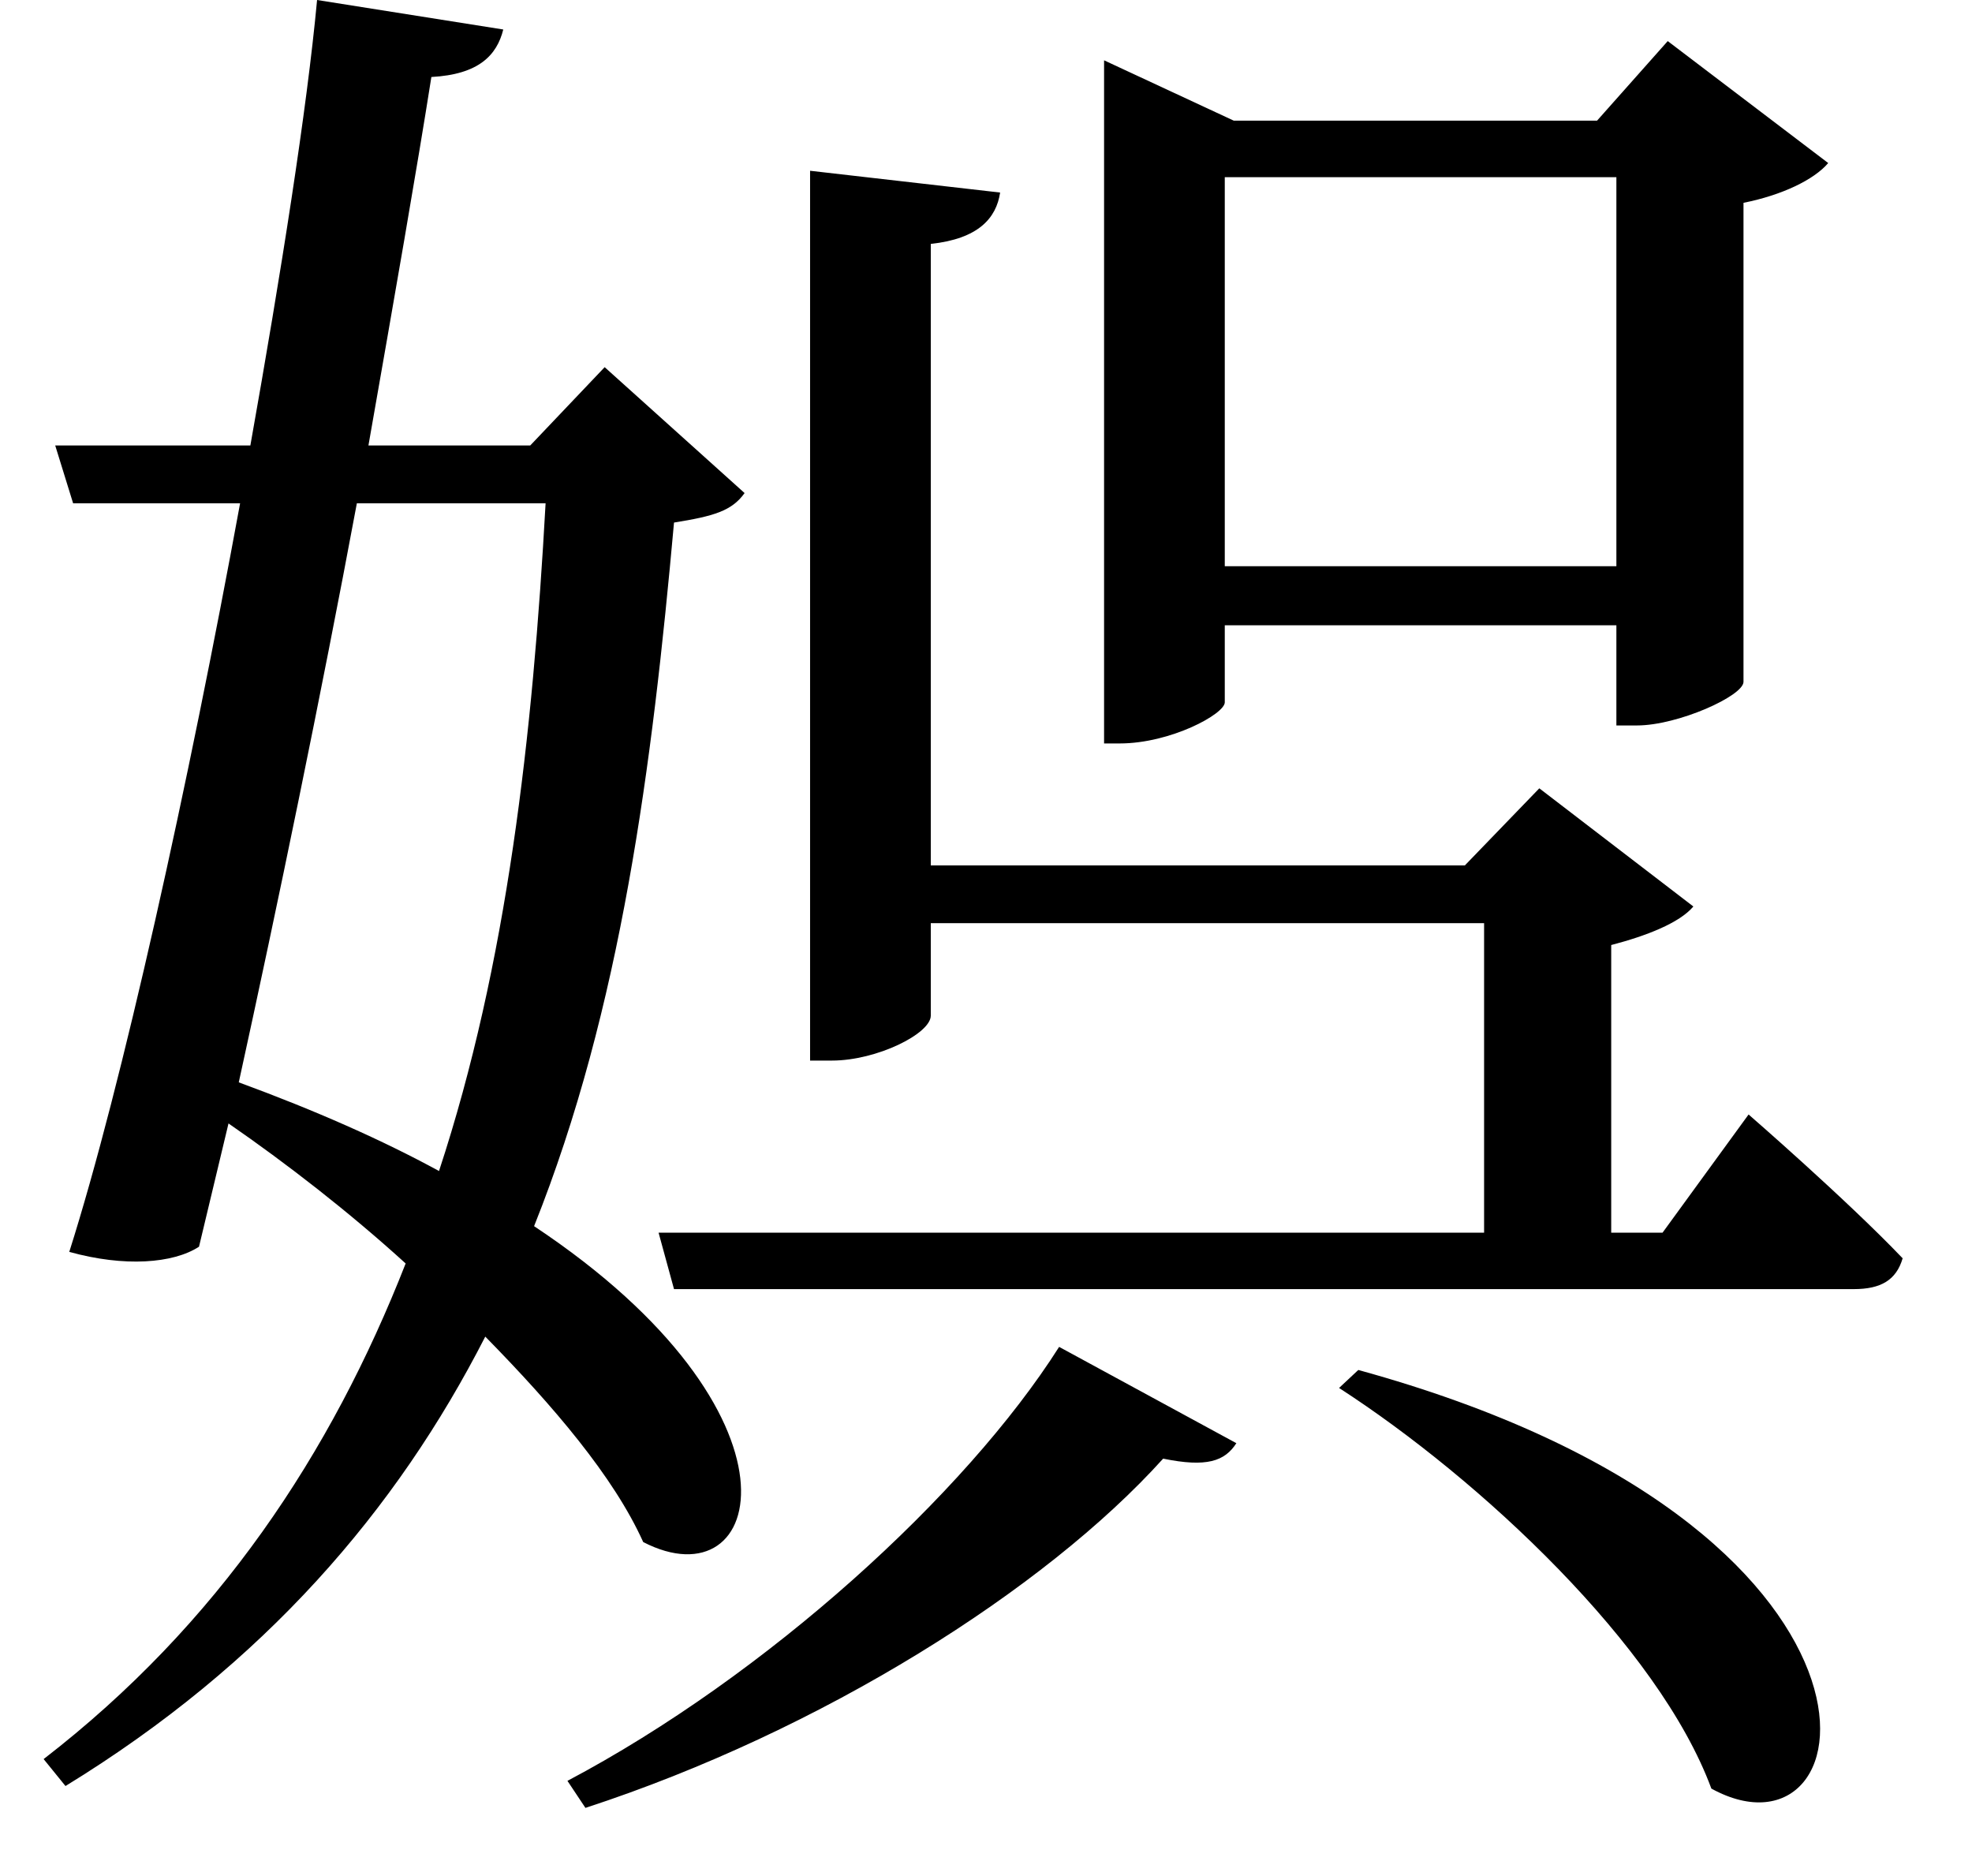<svg height="22.828" viewBox="0 0 24 22.828" width="24" xmlns="http://www.w3.org/2000/svg">
<path d="M16.75,3.438 L16.516,3.219 C18.234,2.109 20.406,0.078 21.047,-1.656 C22.984,-2.719 23.688,1.531 16.75,3.438 Z M13.109,3.719 C11.969,1.922 9.547,-0.281 7.125,-1.562 L7.344,-1.891 C10.219,-0.953 12.938,0.766 14.375,2.359 C14.906,2.25 15.125,2.328 15.266,2.547 Z M13.656,18.641 L13.656,11.062 L13.844,11.062 C14.469,11.062 15.125,11.422 15.125,11.562 L15.125,12.5 L19.891,12.5 L19.891,11.281 L20.141,11.281 C20.641,11.281 21.438,11.641 21.438,11.812 L21.438,17.641 C21.906,17.734 22.297,17.922 22.469,18.125 L20.516,19.609 L19.656,18.641 L15.234,18.641 L13.656,19.375 Z M19.891,13.219 L15.125,13.219 L15.125,17.953 L19.891,17.953 Z M8.234,5.109 L8.422,4.422 L22.781,4.422 C23.109,4.422 23.297,4.531 23.375,4.797 C22.688,5.516 21.5,6.547 21.5,6.547 L20.453,5.109 L19.828,5.109 L19.828,8.609 C20.25,8.719 20.656,8.875 20.828,9.078 L18.953,10.516 L18.047,9.578 L11.547,9.578 L11.547,17.141 C12.125,17.203 12.344,17.453 12.391,17.766 L10.078,18.031 L10.078,7.203 L10.344,7.203 C10.891,7.203 11.547,7.531 11.547,7.75 L11.547,8.875 L18.281,8.875 L18.281,5.109 Z M4.078,20.109 C3.953,18.766 3.641,16.797 3.266,14.688 L0.891,14.688 L1.109,13.984 L3.141,13.984 C2.516,10.578 1.703,6.891 1.062,4.875 C1.734,4.688 2.328,4.734 2.641,4.938 L3,6.438 C3.703,5.953 4.469,5.359 5.156,4.734 C4.25,2.422 2.875,0.344 0.75,-1.297 L1.016,-1.625 C3.438,-0.141 5.047,1.734 6.125,3.844 C6.953,3 7.688,2.141 8.047,1.344 C9.531,0.578 10.156,2.906 6.719,5.188 C7.781,7.844 8.156,10.797 8.422,13.75 C8.906,13.828 9.125,13.891 9.281,14.109 L7.578,15.641 L6.672,14.688 L4.703,14.688 C5.016,16.469 5.297,18.078 5.469,19.172 C6.047,19.203 6.266,19.438 6.344,19.75 Z M4.562,13.984 L6.859,13.984 C6.703,11.156 6.391,8.375 5.562,5.859 C4.875,6.234 4.062,6.594 3.125,6.938 C3.594,9.078 4.125,11.641 4.562,13.984 Z" transform="translate(-0.219, 20.109) scale(1, -1)"/>
</svg>
